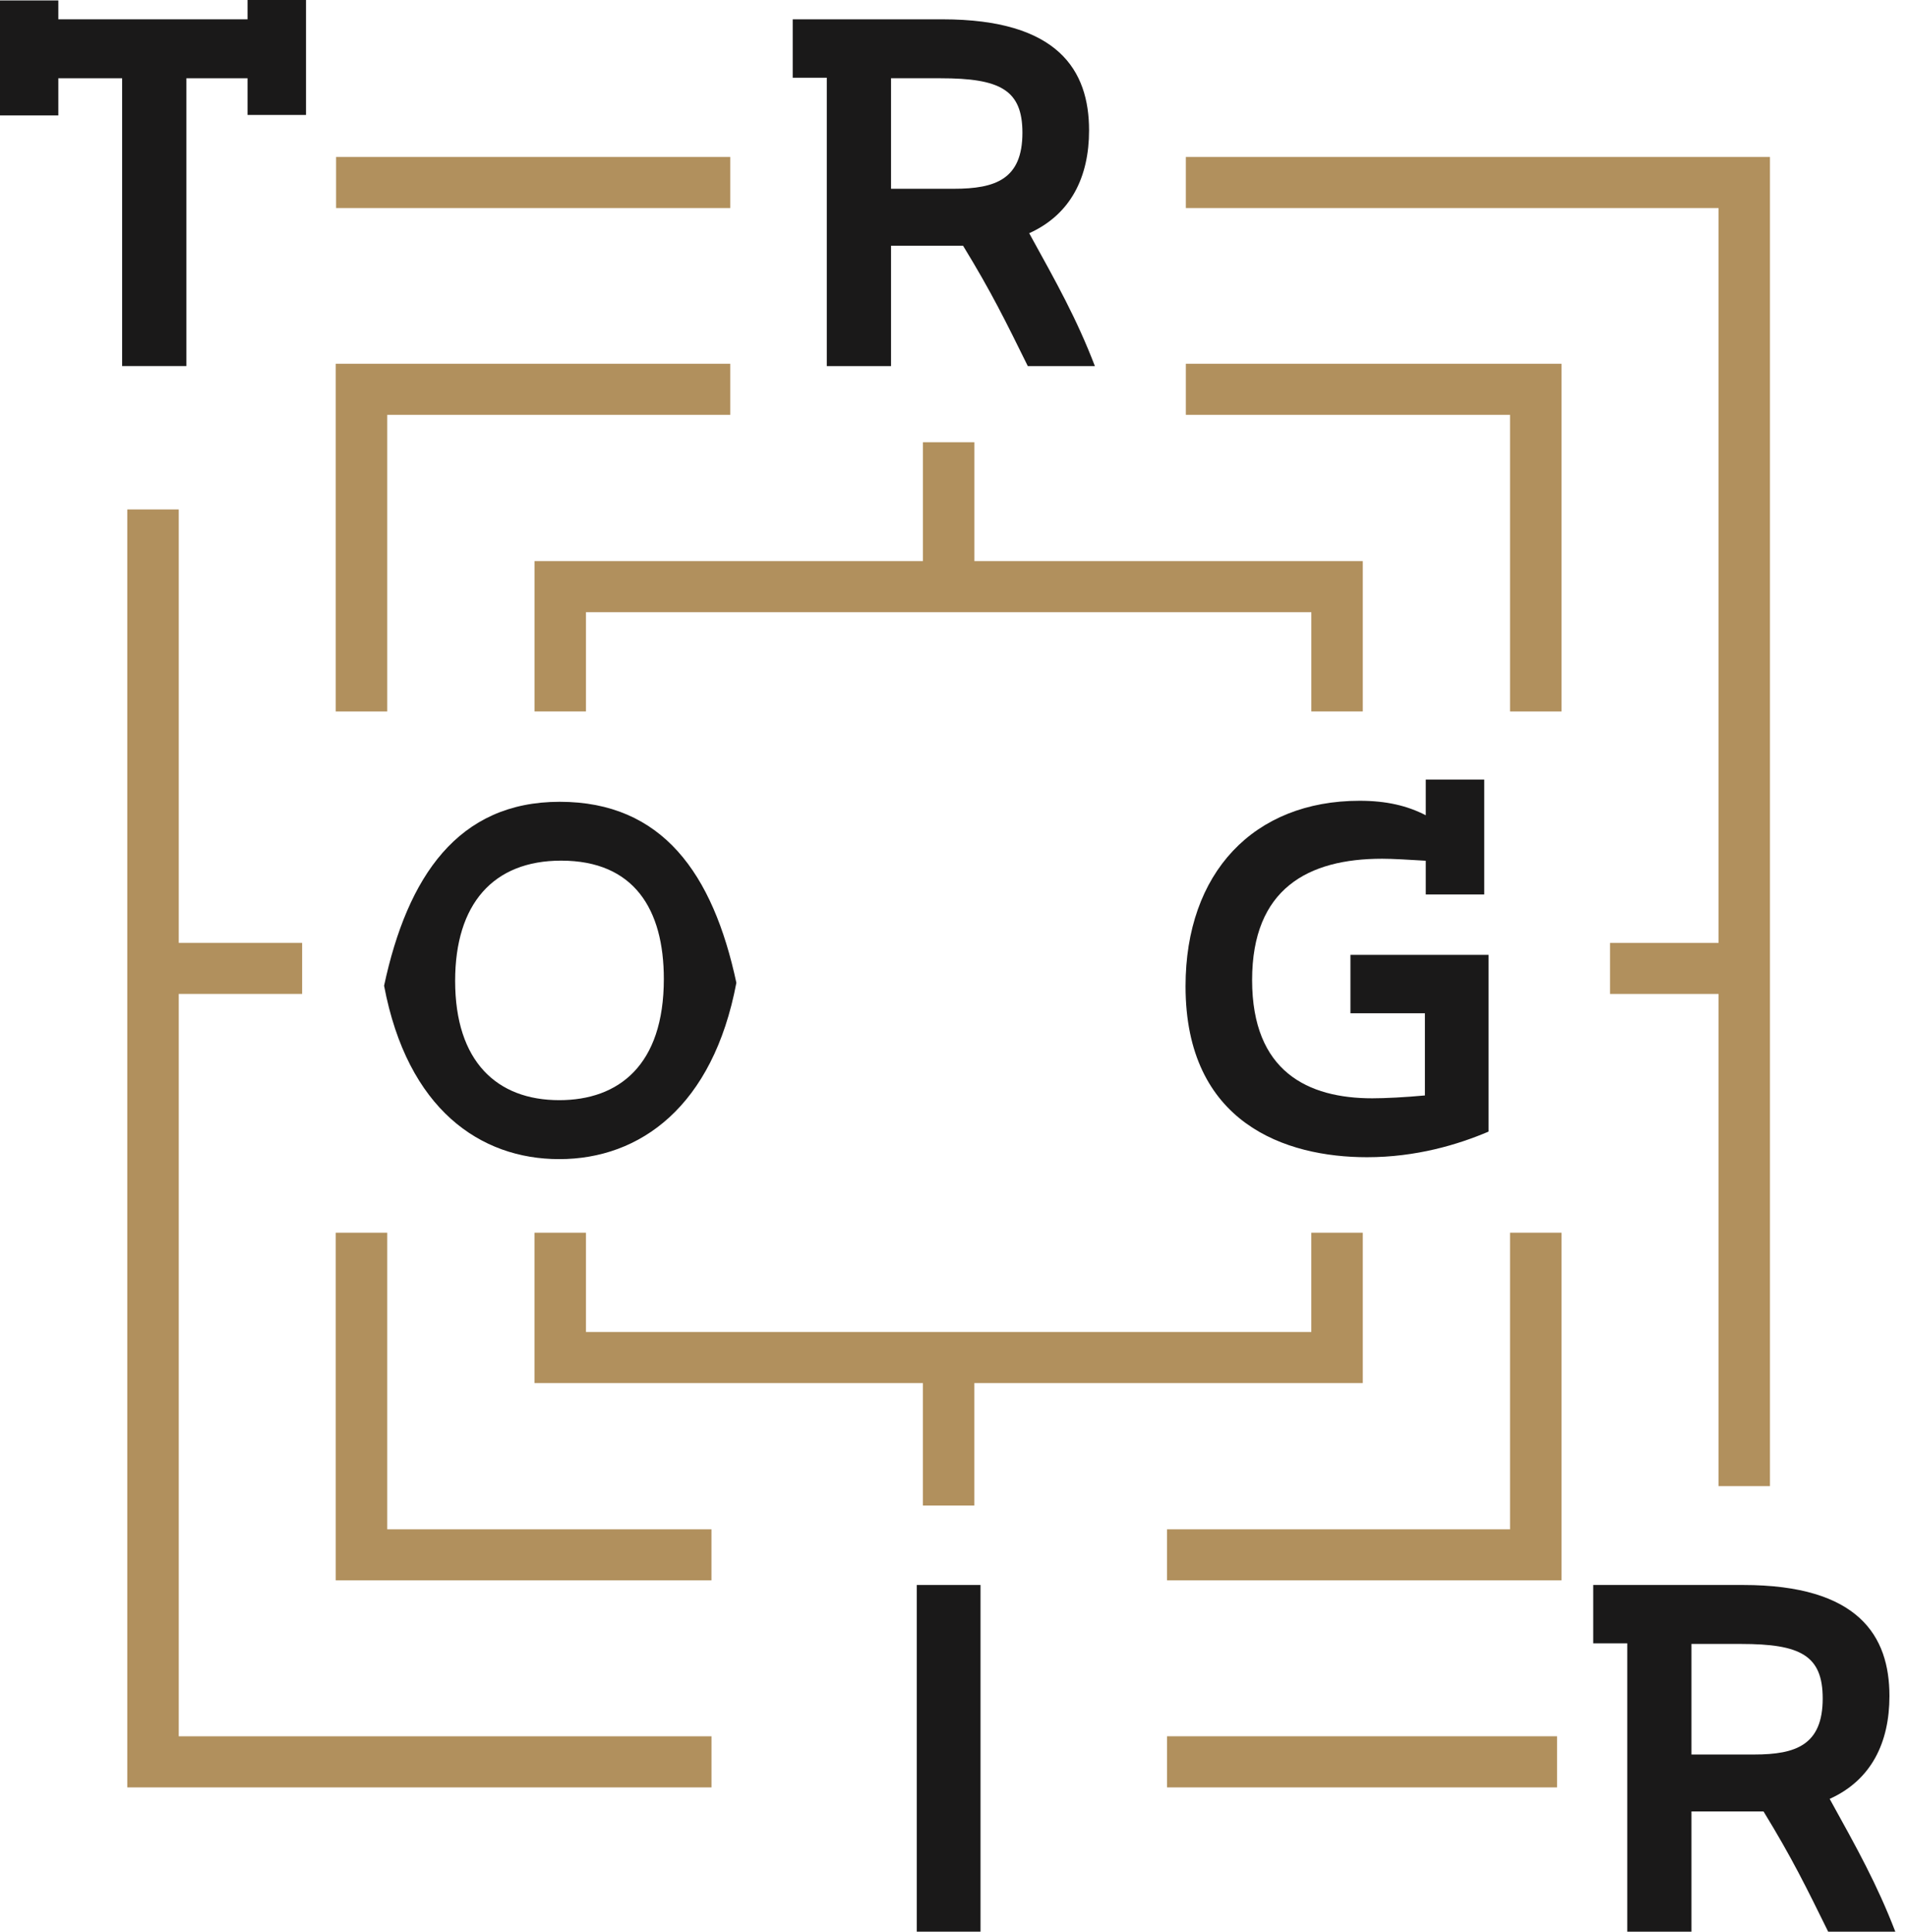 <?xml version="1.0" encoding="UTF-8"?>
<svg width="78px" height="79px" viewBox="0 0 78 79" version="1.1" xmlns="http://www.w3.org/2000/svg" xmlns:xlink="http://www.w3.org/1999/xlink">
    <title>Logo/U boji</title>
    <g id="Symbols" stroke="none" stroke-width="1" fill="none" fill-rule="evenodd">
        <g id="Logo/U-boji">
            <g>
                <polygon id="Fill-1" fill="#B1905D" points="13.746 8.507 29.87 8.507 29.87 6.417 13.746 6.417"></polygon>
                <polygon id="Fill-2" fill="#B1905D" points="48.503 6.417 48.503 8.507 70.291 8.507 70.291 38.554 65.853 38.554 65.853 40.642 70.291 40.642 70.291 60.766 72.395 60.766 72.395 6.417"></polygon>
                <polygon id="Fill-3" fill="#B1905D" points="15.838 16.963 29.87 16.963 29.87 14.874 13.733 14.874 13.733 29.092 15.838 29.092"></polygon>
                <polygon id="Fill-4" fill="#B1905D" points="48.503 16.963 61.763 16.963 61.763 29.092 63.869 29.092 63.869 14.874 48.503 14.874"></polygon>
                <polygon id="Fill-5" fill="#B1905D" points="61.763 62.533 47.732 62.533 47.732 64.62 63.869 64.62 63.869 50.404 61.763 50.404"></polygon>
                <polygon id="Fill-6" fill="#B1905D" points="15.838 50.405 13.733 50.405 13.733 64.62 29.1 64.62 29.1 62.533 15.838 62.533"></polygon>
                <polygon id="Fill-7" fill="#B1905D" points="21.862 22.943 21.862 29.091 23.967 29.091 23.967 25.032 53.636 25.032 53.636 29.091 55.74 29.091 55.74 22.943 39.855 22.943 39.855 18.083 37.748 18.083 37.748 22.943"></polygon>
                <polygon id="Fill-8" fill="#B1905D" points="55.74 56.553 55.74 50.405 53.635 50.405 53.635 54.464 23.967 54.464 23.967 50.405 21.861 50.405 21.861 56.553 37.747 56.553 37.747 61.561 39.853 61.561 39.853 56.553"></polygon>
                <polygon id="Fill-9" fill="#B1905D" points="7.311 40.641 12.358 40.641 12.358 38.553 7.311 38.553 7.311 20.831 5.206 20.831 5.206 73.086 29.101 73.086 29.101 70.996 7.311 70.996"></polygon>
                <polygon id="Fill-10" fill="#B1905D" points="47.733 73.086 63.687 73.086 63.687 70.995 47.733 70.995"></polygon>
                <g id="trogir" fill="#1A1919">
                    <polygon id="Fill-11" points="10.125 4.7 12.517 4.7 12.517 3.94589432e-14 10.125 3.94589432e-14 10.125 0.79 2.386 0.79 2.386 0.018 -1.29246022e-13 0.018 -1.29246022e-13 4.72 2.386 4.72 2.386 3.2 4.995 3.2 4.995 14.968 7.624 14.968 7.624 3.2 10.125 3.2"></polygon>
                    <path d="M38.474,3.2 C40.902,3.2 41.819,3.672 41.819,5.428 C41.819,7.325 40.724,7.719 39.012,7.719 L36.445,7.719 L36.445,3.2 L38.474,3.2 Z M38.551,0.79 L32.424,0.79 L32.424,3.178 L33.817,3.178 L33.817,14.969 L36.445,14.969 L36.445,10.049 L39.35,10.049 L39.392,10.049 C40.564,11.965 41.142,13.153 42.039,14.969 L44.783,14.969 C44.029,13.011 43.23,11.593 42.096,9.536 C43.805,8.765 44.545,7.228 44.545,5.331 C44.545,2.882 43.291,0.79 38.551,0.79 L38.551,0.79 Z" id="Fill-12"></path>
                    <path d="M22.893,32.785 C18.734,32.785 16.665,35.842 15.71,40.305 C16.665,45.361 19.65,47.396 22.874,47.396 C26.179,47.396 29.163,45.244 30.119,40.186 C29.163,35.722 27.094,32.785 22.893,32.785 M22.874,44.985 C20.325,44.985 18.616,43.406 18.616,40.107 C18.616,36.968 20.169,35.191 22.953,35.191 C25.939,35.191 27.152,37.188 27.152,40.029 C27.152,43.563 25.301,44.985 22.874,44.985" id="Fill-14"></path>
                    <path d="M55.236,39.044 L55.236,41.431 L58.282,41.431 L58.282,44.792 C57.486,44.866 56.668,44.909 56.129,44.909 C53.501,44.909 51.214,43.822 51.214,40.074 C51.214,36.338 53.501,35.113 56.531,35.113 C56.985,35.113 57.621,35.154 58.317,35.195 L58.317,36.575 L60.708,36.575 L60.708,31.877 L58.317,31.877 L58.317,33.336 C57.564,32.946 56.706,32.743 55.614,32.743 C51.276,32.743 48.491,35.69 48.491,40.327 C48.491,45.934 52.589,47.318 55.914,47.318 C57.924,47.318 59.635,46.803 60.886,46.27 L60.886,39.044 L55.236,39.044 Z" id="Fill-16"></path>
                    <polygon id="Fill-18" points="37.497 78.985 40.105 78.985 40.105 64.809 37.497 64.809"></polygon>
                    <path d="M71.215,67.22 C73.64,67.22 74.552,67.688 74.552,69.45 C74.552,71.347 73.461,71.741 71.754,71.741 L69.184,71.741 L69.184,67.22 L71.215,67.22 Z M71.294,64.809 L65.166,64.809 L65.166,67.195 L66.559,67.195 L66.559,78.985 L69.184,78.985 L69.184,74.069 L72.085,74.069 L72.132,74.069 C73.301,75.98 73.882,77.171 74.776,78.985 L77.522,78.985 C76.767,77.03 75.971,75.608 74.837,73.555 C76.545,72.786 77.282,71.247 77.282,69.349 C77.282,66.902 76.031,64.809 71.294,64.809 L71.294,64.809 Z" id="Fill-20"></path>
                </g>
            </g>
        </g>
    </g>
</svg>